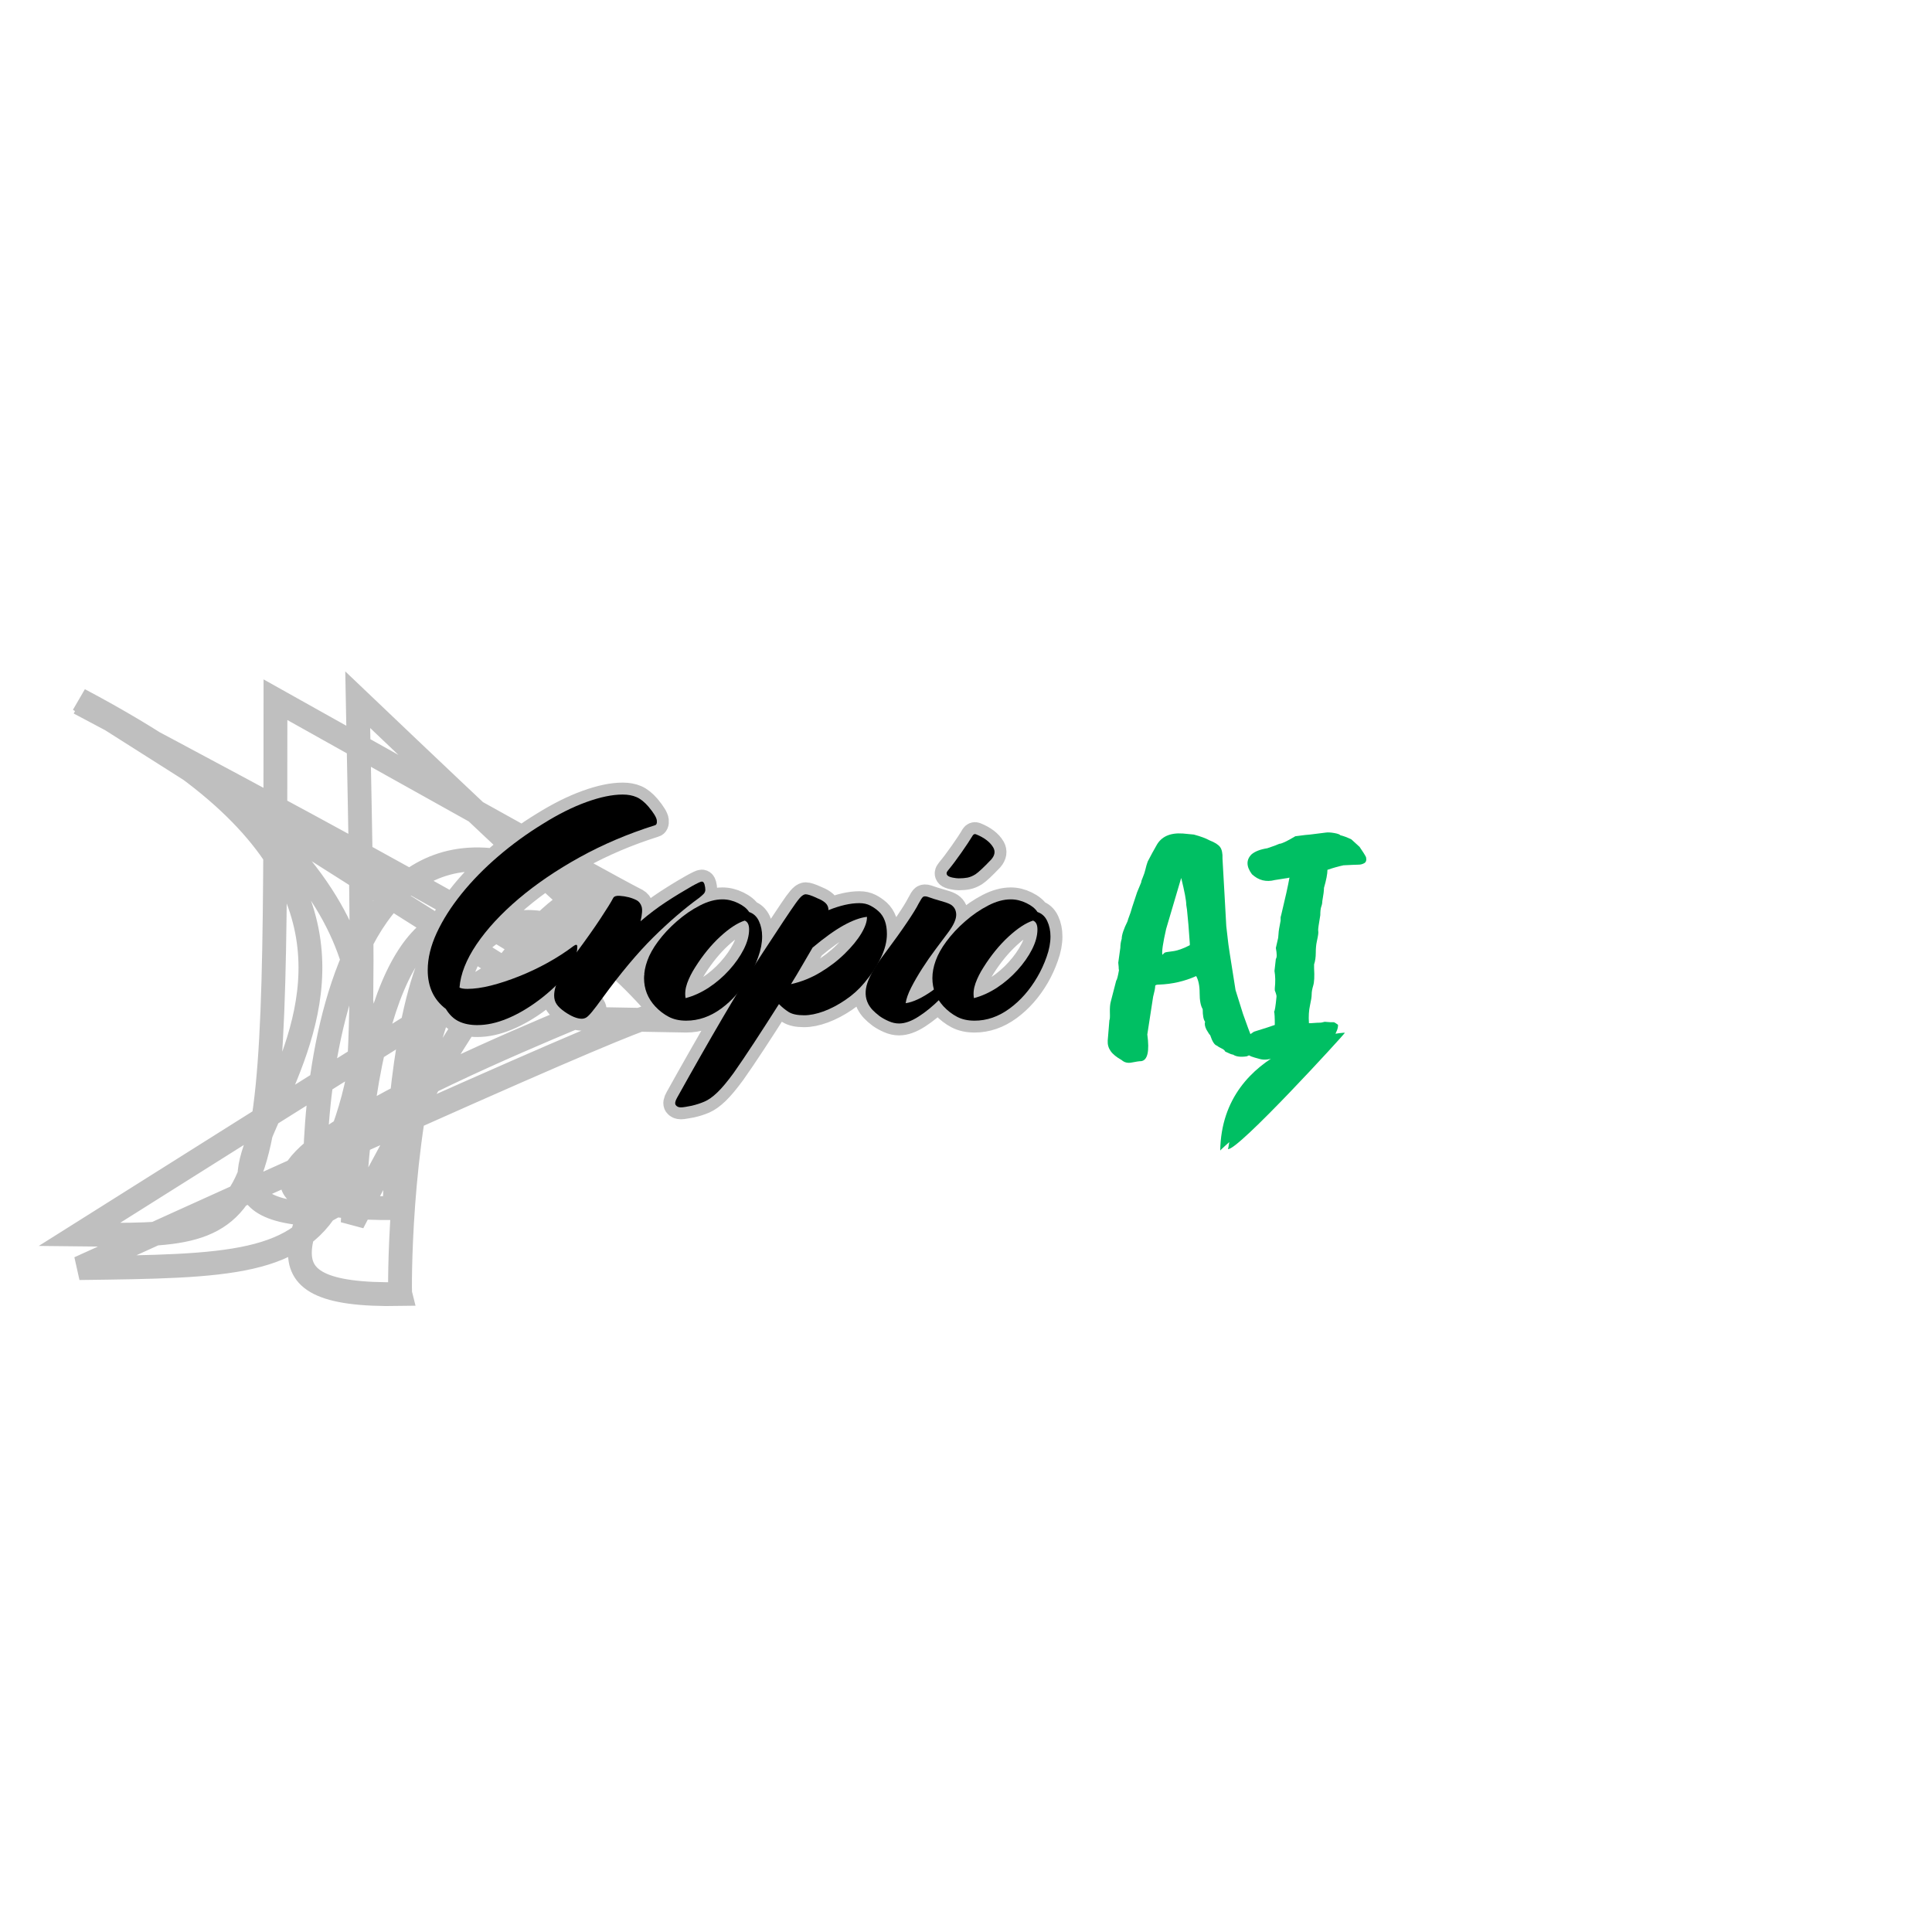 <svg xmlns="http://www.w3.org/2000/svg" xmlns:xlink="http://www.w3.org/1999/xlink" width="500" zoomAndPan="magnify" viewBox="0 0 375 375" height="500" preserveAspectRatio="xMidYMid meet" version="1.0"><defs><g/></defs><path stroke-linecap="butt" transform="matrix(0.75, 0, 0, 0.75, 15.395, 135.815)" fill="none" stroke-linejoin="miter" d="M 102.999 84.211 C 101.14 84.211 99.546 83.898 98.223 83.268 C 96.911 82.638 95.786 81.555 94.853 80.018 C 91.734 77.664 90.176 74.32 90.176 69.982 C 90.176 66.919 90.952 63.706 92.505 60.331 C 94.067 56.961 96.208 53.591 98.926 50.221 C 101.64 46.846 104.807 43.617 108.416 40.528 C 112.025 37.424 115.895 34.612 120.015 32.101 C 123.963 29.638 127.713 27.763 131.27 26.482 C 134.827 25.185 137.952 24.534 140.64 24.534 C 142.005 24.534 143.197 24.758 144.213 25.195 C 145.228 25.638 146.26 26.461 147.301 27.664 C 148.666 29.31 149.39 30.502 149.473 31.237 C 149.551 31.971 149.369 32.393 148.932 32.502 C 141.973 34.695 135.494 37.45 129.484 40.768 C 123.494 44.086 118.223 47.68 113.671 51.544 C 109.124 55.398 105.505 59.31 102.817 63.284 C 100.14 67.252 98.666 70.992 98.385 74.497 C 98.822 74.726 99.515 74.841 100.447 74.841 C 102.202 74.841 104.228 74.555 106.531 73.976 C 108.833 73.403 111.255 72.607 113.796 71.591 C 116.348 70.57 118.833 69.393 121.239 68.06 C 123.645 66.721 125.838 65.31 127.822 63.825 C 128.531 63.273 128.885 63.299 128.885 63.903 C 128.885 64.893 128.676 66.044 128.26 67.357 C 127.859 68.664 127.296 69.737 126.577 70.565 C 124.223 73.31 121.671 75.711 118.932 77.768 C 116.202 79.815 113.478 81.403 110.765 82.523 C 108.046 83.648 105.458 84.211 102.999 84.211 Z M 130.031 82.565 C 128.827 82.565 127.348 81.961 125.598 80.758 C 124.661 80.101 123.978 79.461 123.551 78.831 C 123.109 78.19 122.885 77.435 122.885 76.565 C 122.885 75.133 123.348 73.581 124.27 71.909 C 125.208 70.237 126.661 68.0.0.85 128.624 65.471 C 131.156 62.07 133.239 59.127 134.885 56.638 C 136.531 54.138 137.63 52.367 138.176 51.32 C 138.39 50.893 138.942 50.706 139.822 50.763 C 141.52 50.867 142.999 51.247 144.26 51.903 C 144.859 52.237 145.281 52.773 145.52 53.508 C 145.775 54.247 145.682 55.518 145.239 57.32 C 147.489 55.409 149.676 53.758 151.801 52.367 C 153.942 50.961 156.161 49.601 158.463 48.294 C 159.947 47.461 160.827 47.049 161.093 47.049 C 161.426 47.049 161.661 47.294 161.796 47.789 C 161.926 48.284 161.994 48.752 161.994 49.195 C 161.994 49.586 161.853 49.93 161.572 50.237 C 161.307 50.534 160.932 50.867 160.452 51.242 C 156.609 54.039 152.65 57.45 148.572 61.476 C 144.489 65.502 140.0.884 70.752 135.369 77.226 C 134.218 78.805 133.327 79.982 132.697 80.758 C 132.072 81.523 131.577 82.008 131.213 82.226 C 130.864 82.45 130.473 82.565 130.031 82.565 Z M 157.077 83.049 C 155.327 83.049 153.817 82.721 152.546 82.065 C 151.286 81.409 150.109 80.508 149.015 79.357 C 147.098 77.268 146.145 74.831 146.145 72.049 C 146.145 70.617 146.432 69.107 147.005 67.518 C 147.583 65.924 148.499 64.278 149.755 62.581 C 151.119 60.721 152.744 58.966 154.63 57.32 C 156.531 55.674 158.505 54.325 160.551 53.268 C 162.609 52.2 164.577 51.664 166.452 51.664 C 167.817 51.664 169.166 51.992 170.505 52.648 C 171.853 53.305 172.807 54.07 173.353 54.956 C 174.505 55.331 175.353 56.107 175.9 57.284 C 176.447 58.461 176.723 59.789 176.723 61.273 C 176.723 62.919 176.39 64.674 175.718 66.534 C 175.067 68.393 174.275 70.117 173.353 71.711 C 171.374 75.107 168.958 77.851 166.109 79.935 C 163.26 82.008 160.249 83.049 157.077 83.049 Z M 159.369 69.242 C 158.499 70.617 157.817 71.992 157.322 73.357 C 156.827 74.721 156.687 76.013 156.9 77.226 C 158.984 76.68 160.999 75.763 162.937 74.476 C 164.89 73.18 166.645 71.669 168.197 69.945 C 169.76 68.216 171.01 66.44 171.947 64.607 C 172.885 62.773 173.353 61.06 173.353 59.471 C 173.353 58.211 172.963 57.445 172.187 57.164 C 170.327 57.763 168.223 59.148 165.869 61.315 C 163.515 63.482 161.348 66.122 159.369 69.242 Z M 158.468 105.081 C 157.864 105.185 157.333 105.278 156.864 105.362 C 156.395 105.456 155.999 105.502 155.682 105.502 C 155.077 105.502 154.64 105.305 154.374 104.919 C 154.093 104.528 154.202 103.903 154.697 103.034 C 158.911 95.461 162.869 88.513 166.577 82.185 C 170.265 75.857 173.697 70.284 176.869 65.471 C 179.182 61.966 181.01 59.2 182.348 57.18 C 183.687 55.148 184.708 53.638 185.416 52.648 C 186.14 51.659 186.676 51.028 187.02 50.763 C 187.385 50.482 187.697 50.341 187.963 50.341 C 188.244 50.341 188.598 50.414 189.031 50.56 C 189.468 50.695 190.161 50.976 191.093 51.403 C 191.926 51.737 192.593 52.138 193.103 52.607 C 193.624 53.075 193.885 53.69 193.885 54.45 C 196.906 53.247 199.572 52.648 201.869 52.648 C 202.968 52.648 203.911 52.857 204.702 53.268 C 205.489 53.669 206.218 54.174 206.89 54.773 C 208.307 56.096 209.015 58.044 209.015 60.612 C 209.015 62.591 208.478 64.68 207.411 66.872 C 206.338 69.055 204.926 71.19 203.176 73.273 C 201.76 74.971 200.114 76.45 198.239 77.711 C 196.38 78.966 194.52 79.945 192.661 80.638 C 190.801 81.32 189.103 81.664 187.562 81.664 C 185.812 81.664 184.478 81.372 183.572 80.799 C 182.676 80.226 181.838 79.549 181.062 78.773 C 178.885 82.226 176.749 85.544 174.661 88.726 C 172.572 91.909 170.796 94.539 169.322 96.612 C 167.676 98.857 166.265 100.544 165.088 101.669 C 163.911 102.794 162.817 103.575 161.801 104.018 C 160.781 104.456 159.671 104.81 158.468 105.081 Z M 184.192 73.596 C 186.88 72.992 189.416 71.982 191.796 70.565 C 194.182 69.133 196.286 67.518 198.119 65.711 C 199.963 63.903 201.39 62.153 202.395 60.45 C 203.411 58.752 203.89 57.331 203.838 56.18 C 202.083 56.393 200.072 57.133 197.796 58.403 C 195.525 59.664 192.853 61.575 189.791 64.143 C 188.963 65.523 188.077 67.023 187.145 68.638 C 186.218 70.247 185.239 71.898 184.192 73.596 Z M 224.708 45.502 C 224.333 45.117 224.385 44.648 224.864 44.096 C 225.911 42.841 227.046 41.336 228.275 39.586 C 229.52 37.831 230.499 36.346 231.208 35.127 C 231.421 34.81 231.697 34.7 232.031 34.81 C 234.223 35.69 235.728 36.841 236.546 38.258 C 237.093 39.247 236.932 40.268 236.062 41.31 C 234.083 43.383 232.713 44.669 231.947 45.164 C 231.228 45.601 230.536 45.893 229.885 46.023 C 229.228 46.159 228.463 46.226 227.593 46.226 C 227.208 46.226 226.687 46.159 226.031 46.023 C 225.374 45.893 224.932 45.716 224.708 45.502 Z M 212.145 83.789 C 211.26 83.789 210.38 83.596 209.494 83.206 C 208.624 82.831 207.838 82.398 207.13 81.903 C 206.406 81.357 205.796 80.82 205.301 80.299 C 204.822 79.778 204.437 79.242 204.156 78.69 C 203.343 77.112 203.275 75.31 203.958 73.273 C 204.64 71.242 206.187 68.638 208.593 65.471 C 210.838 62.461 212.708 59.857 214.192 57.664 C 215.676 55.471 216.692 53.825 217.239 52.726 C 217.723 51.789 218.083 51.226 218.322 51.044 C 218.577 50.857 218.978 50.841 219.531 51.002 C 220.624 51.388 221.723 51.737 222.817 52.044 C 223.916 52.341 224.739 52.622 225.286 52.888 C 226.333 53.435 226.88 54.315 226.932 55.518 C 226.989 56.721 226.296 58.284 224.864 60.211 C 223.89 61.523 222.801 62.987 221.593 64.607 C 220.39 66.226 219.239 67.883 218.145 69.581 C 217.046 71.284 216.098 72.914 215.296 74.476 C 214.505 76.028 214.031 77.383 213.869 78.534 C 215.781 78.263 218.051 77.216 220.671 75.383 C 223.307 73.534 226.406 70.232 229.963 65.471 L 230.223 65.127 C 230.489 64.752 230.692 64.539 230.827 64.487 C 230.973 64.435 231.098 64.461 231.208 64.565 L 231.447 64.805 C 231.89 65.247 231.942 65.768 231.609 66.372 L 231.369 66.773 C 230.499 68.206 229.307 69.883 227.796 71.81 C 226.286 73.721 224.614 75.596 222.781 77.43 C 220.947 79.263 219.093 80.778 217.223 81.982 C 215.364 83.185 213.671 83.789 212.145 83.789 Z M 231.702 83.049 C 229.952 83.049 228.442 82.721 227.171 82.065 C 225.911 81.409 224.734 80.508 223.64 79.357 C 221.723 77.268 220.77 74.831 220.77 72.049 C 220.77 70.617 221.057 69.107 221.63 67.518 C 222.208 65.924 223.124 64.278 224.38 62.581 C 225.744 60.721 227.369 58.966 229.255 57.32 C 231.156 55.674 233.13 54.325 235.176 53.268 C 237.234 52.2 239.202 51.664 241.072 51.664 C 242.437 51.664 243.791 51.992 245.13 52.648 C 246.478 53.305 247.426 54.07 247.978 54.956 C 249.13 55.331 249.978 56.107 250.525 57.284 C 251.072 58.461 251.348 59.789 251.348 61.273 C 251.348 62.919 251.015 64.674 250.343 66.534 C 249.692 68.393 248.9 70.117 247.978 71.711 C 245.999 75.107 243.583 77.851 240.734 79.935 C 237.885 82.008 234.874 83.049 231.702 83.049 Z M 233.989 69.242 C 233.124 70.617 232.442 71.992 231.947 73.357 C 231.447 74.721 231.312 76.013 231.525 77.226 C 233.609 76.68 235.624 75.763 237.562 74.476 C 239.515 73.18 241.27 71.669 242.822 69.945 C 244.385 68.216 245.635 66.44 246.572 64.607 C 247.51 62.773 247.978 61.06 247.978 59.471 C 247.978 58.211 247.588 57.445 246.812 57.164 C 244.952 57.763 242.848 59.148 240.494 61.315 C 238.14 63.482 235.973 66.122 233.989 69.242 Z M 233.989 69.242 " stroke="#bfbfbf" stroke-width="6.165" stroke-opacity="1" stroke-miterlimit="4"/><g fill="#000000" fill-opacity="1"><g transform="translate(79.942, 196.565)"><g><path d="M 12.703 2.406 C 11.305 2.406 10.113 2.164 9.125 1.688 C 8.133 1.219 7.289 0.41 6.594 -0.734 C 4.25 -2.504 3.078 -5.016 3.078 -8.266 C 3.078 -10.566 3.66 -12.977 4.828 -15.5 C 6.004 -18.031 7.609 -20.555 9.641 -23.078 C 11.68 -25.609 14.055 -28.035 16.766 -30.359 C 19.473 -32.68 22.367 -34.785 25.453 -36.672 C 28.41 -38.523 31.223 -39.93 33.891 -40.891 C 36.566 -41.859 38.91 -42.344 40.922 -42.344 C 41.953 -42.344 42.848 -42.176 43.609 -41.844 C 44.367 -41.52 45.141 -40.906 45.922 -40 C 46.953 -38.77 47.492 -37.875 47.547 -37.312 C 47.609 -36.758 47.477 -36.445 47.156 -36.375 C 41.938 -34.727 37.078 -32.66 32.578 -30.172 C 28.078 -27.68 24.117 -24.988 20.703 -22.094 C 17.297 -19.195 14.582 -16.258 12.562 -13.281 C 10.551 -10.301 9.445 -7.5 9.25 -4.875 C 9.57 -4.707 10.082 -4.625 10.781 -4.625 C 12.102 -4.625 13.625 -4.836 15.344 -5.266 C 17.07 -5.703 18.891 -6.301 20.797 -7.062 C 22.711 -7.82 24.57 -8.703 26.375 -9.703 C 28.188 -10.711 29.832 -11.773 31.312 -12.891 C 31.844 -13.297 32.109 -13.273 32.109 -12.828 C 32.109 -12.086 31.953 -11.223 31.641 -10.234 C 31.336 -9.242 30.922 -8.441 30.391 -7.828 C 28.617 -5.773 26.707 -3.977 24.656 -2.438 C 22.602 -0.895 20.555 0.297 18.516 1.141 C 16.484 1.984 14.547 2.406 12.703 2.406 Z M 12.703 2.406 "/></g></g></g><g fill="#000000" fill-opacity="1"><g transform="translate(108.358, 196.565)"><g><path d="M 4.562 1.172 C 3.656 1.172 2.547 0.719 1.234 -0.188 C 0.535 -0.676 0.023 -1.156 -0.297 -1.625 C -0.629 -2.102 -0.797 -2.672 -0.797 -3.328 C -0.797 -4.398 -0.445 -5.562 0.25 -6.812 C 0.945 -8.062 2.035 -9.676 3.516 -11.656 C 5.398 -14.195 6.957 -16.398 8.188 -18.266 C 9.426 -20.141 10.25 -21.469 10.656 -22.25 C 10.82 -22.582 11.234 -22.727 11.891 -22.688 C 13.172 -22.602 14.281 -22.316 15.219 -21.828 C 15.676 -21.578 15.992 -21.172 16.172 -20.609 C 16.359 -20.055 16.289 -19.102 15.969 -17.75 C 17.656 -19.188 19.297 -20.426 20.891 -21.469 C 22.492 -22.52 24.16 -23.539 25.891 -24.531 C 26.992 -25.145 27.648 -25.453 27.859 -25.453 C 28.109 -25.453 28.285 -25.266 28.391 -24.891 C 28.492 -24.523 28.547 -24.18 28.547 -23.859 C 28.547 -23.566 28.441 -23.305 28.234 -23.078 C 28.023 -22.859 27.738 -22.602 27.375 -22.312 C 24.488 -20.219 21.516 -17.66 18.453 -14.641 C 15.398 -11.617 12.102 -7.68 8.562 -2.828 C 7.707 -1.641 7.039 -0.758 6.562 -0.188 C 6.094 0.383 5.723 0.754 5.453 0.922 C 5.18 1.086 4.883 1.172 4.562 1.172 Z M 4.562 1.172 "/></g></g></g><g fill="#000000" fill-opacity="1"><g transform="translate(124.446, 196.565)"><g><path d="M 8.75 1.547 C 7.438 1.547 6.305 1.297 5.359 0.797 C 4.41 0.305 3.531 -0.367 2.719 -1.234 C 1.281 -2.797 0.562 -4.625 0.562 -6.719 C 0.562 -7.789 0.773 -8.922 1.203 -10.109 C 1.629 -11.297 2.316 -12.531 3.266 -13.812 C 4.297 -15.207 5.52 -16.52 6.938 -17.75 C 8.352 -18.988 9.832 -20.004 11.375 -20.797 C 12.914 -21.598 14.383 -22 15.781 -22 C 16.812 -22 17.828 -21.754 18.828 -21.266 C 19.836 -20.773 20.547 -20.203 20.953 -19.547 C 21.816 -19.254 22.453 -18.664 22.859 -17.781 C 23.273 -16.895 23.484 -15.898 23.484 -14.797 C 23.484 -13.555 23.234 -12.238 22.734 -10.844 C 22.242 -9.445 21.648 -8.156 20.953 -6.969 C 19.473 -4.414 17.664 -2.359 15.531 -0.797 C 13.395 0.766 11.133 1.547 8.75 1.547 Z M 10.484 -8.812 C 9.828 -7.789 9.312 -6.766 8.938 -5.734 C 8.57 -4.703 8.469 -3.734 8.625 -2.828 C 10.188 -3.242 11.695 -3.93 13.156 -4.891 C 14.613 -5.859 15.926 -6.988 17.094 -8.281 C 18.27 -9.582 19.207 -10.922 19.906 -12.297 C 20.602 -13.672 20.953 -14.957 20.953 -16.156 C 20.953 -17.094 20.664 -17.664 20.094 -17.875 C 18.695 -17.426 17.113 -16.391 15.344 -14.766 C 13.582 -13.141 11.961 -11.156 10.484 -8.812 Z M 10.484 -8.812 "/></g></g></g><g fill="#000000" fill-opacity="1"><g transform="translate(144.54, 196.565)"><g><path d="M -10.297 18.062 C -10.742 18.145 -11.141 18.219 -11.484 18.281 C -11.836 18.344 -12.141 18.375 -12.391 18.375 C -12.836 18.375 -13.164 18.227 -13.375 17.938 C -13.582 17.645 -13.5 17.172 -13.125 16.516 C -9.969 10.848 -7 5.641 -4.219 0.891 C -1.445 -3.848 1.129 -8.031 3.516 -11.656 C 5.242 -14.281 6.609 -16.352 7.609 -17.875 C 8.617 -19.395 9.391 -20.523 9.922 -21.266 C 10.453 -22.004 10.852 -22.473 11.125 -22.672 C 11.395 -22.879 11.629 -22.984 11.828 -22.984 C 12.035 -22.984 12.301 -22.93 12.625 -22.828 C 12.957 -22.734 13.473 -22.52 14.172 -22.188 C 14.797 -21.945 15.301 -21.648 15.688 -21.297 C 16.07 -20.941 16.266 -20.477 16.266 -19.906 C 18.523 -20.812 20.52 -21.266 22.25 -21.266 C 23.07 -21.266 23.781 -21.109 24.375 -20.797 C 24.969 -20.492 25.516 -20.113 26.016 -19.656 C 27.078 -18.676 27.609 -17.219 27.609 -15.281 C 27.609 -13.801 27.207 -12.238 26.406 -10.594 C 25.613 -8.957 24.555 -7.359 23.234 -5.797 C 22.172 -4.523 20.938 -3.414 19.531 -2.469 C 18.133 -1.52 16.738 -0.785 15.344 -0.266 C 13.945 0.242 12.676 0.5 11.531 0.5 C 10.207 0.5 9.207 0.285 8.531 -0.141 C 7.852 -0.578 7.227 -1.086 6.656 -1.672 C 5.008 0.922 3.406 3.41 1.844 5.797 C 0.281 8.18 -1.051 10.156 -2.156 11.719 C -3.383 13.395 -4.441 14.656 -5.328 15.5 C -6.211 16.344 -7.035 16.926 -7.797 17.25 C -8.555 17.582 -9.391 17.852 -10.297 18.062 Z M 9 -5.547 C 11.008 -5.992 12.906 -6.754 14.688 -7.828 C 16.477 -8.898 18.062 -10.113 19.438 -11.469 C 20.82 -12.82 21.895 -14.133 22.656 -15.406 C 23.414 -16.688 23.773 -17.754 23.734 -18.609 C 22.422 -18.453 20.91 -17.898 19.203 -16.953 C 17.492 -16.004 15.488 -14.566 13.188 -12.641 C 12.57 -11.609 11.914 -10.484 11.219 -9.266 C 10.52 -8.055 9.781 -6.816 9 -5.547 Z M 9 -5.547 "/></g></g></g><g fill="#000000" fill-opacity="1"><g transform="translate(168.333, 196.565)"><g><path d="M 15.594 -26.625 C 15.301 -26.914 15.344 -27.266 15.719 -27.672 C 16.5 -28.617 17.348 -29.75 18.266 -31.062 C 19.191 -32.383 19.926 -33.492 20.469 -34.391 C 20.633 -34.641 20.836 -34.723 21.078 -34.641 C 22.723 -33.984 23.852 -33.117 24.469 -32.047 C 24.883 -31.305 24.758 -30.547 24.094 -29.766 C 22.613 -28.211 21.586 -27.25 21.016 -26.875 C 20.484 -26.539 19.969 -26.32 19.469 -26.219 C 18.977 -26.125 18.406 -26.078 17.75 -26.078 C 17.469 -26.078 17.078 -26.125 16.578 -26.219 C 16.086 -26.32 15.758 -26.457 15.594 -26.625 Z M 6.172 2.094 C 5.504 2.094 4.844 1.945 4.188 1.656 C 3.531 1.375 2.938 1.047 2.406 0.672 C 1.875 0.266 1.422 -0.129 1.047 -0.516 C 0.68 -0.91 0.395 -1.312 0.188 -1.719 C -0.426 -2.914 -0.477 -4.273 0.031 -5.797 C 0.539 -7.316 1.703 -9.27 3.516 -11.656 C 5.203 -13.914 6.598 -15.863 7.703 -17.5 C 8.816 -19.145 9.578 -20.379 9.984 -21.203 C 10.359 -21.898 10.633 -22.32 10.812 -22.469 C 11 -22.613 11.301 -22.625 11.719 -22.5 C 12.531 -22.207 13.348 -21.945 14.172 -21.719 C 14.992 -21.5 15.613 -21.285 16.031 -21.078 C 16.812 -20.672 17.223 -20.016 17.266 -19.109 C 17.305 -18.203 16.789 -17.031 15.719 -15.594 C 14.977 -14.602 14.156 -13.504 13.25 -12.297 C 12.344 -11.086 11.477 -9.844 10.656 -8.562 C 9.844 -7.289 9.133 -6.066 8.531 -4.891 C 7.938 -3.723 7.578 -2.707 7.453 -1.844 C 8.891 -2.051 10.594 -2.844 12.562 -4.219 C 14.539 -5.594 16.867 -8.07 19.547 -11.656 L 19.719 -11.891 C 19.926 -12.18 20.082 -12.348 20.188 -12.391 C 20.289 -12.43 20.383 -12.41 20.469 -12.328 L 20.656 -12.141 C 20.977 -11.816 21.016 -11.426 20.766 -10.969 L 20.594 -10.656 C 19.938 -9.594 19.039 -8.344 17.906 -6.906 C 16.781 -5.469 15.523 -4.055 14.141 -2.672 C 12.766 -1.297 11.379 -0.16 9.984 0.734 C 8.586 1.641 7.316 2.094 6.172 2.094 Z M 6.172 2.094 "/></g></g></g><g fill="#000000" fill-opacity="1"><g transform="translate(180.414, 196.565)"><g><path d="M 8.75 1.547 C 7.438 1.547 6.305 1.297 5.359 0.797 C 4.41 0.305 3.531 -0.367 2.719 -1.234 C 1.281 -2.797 0.562 -4.625 0.562 -6.719 C 0.562 -7.789 0.773 -8.922 1.203 -10.109 C 1.629 -11.297 2.316 -12.531 3.266 -13.812 C 4.297 -15.207 5.52 -16.52 6.938 -17.75 C 8.352 -18.988 9.832 -20.004 11.375 -20.797 C 12.914 -21.598 14.383 -22 15.781 -22 C 16.812 -22 17.828 -21.754 18.828 -21.266 C 19.836 -20.773 20.547 -20.203 20.953 -19.547 C 21.816 -19.254 22.453 -18.664 22.859 -17.781 C 23.273 -16.895 23.484 -15.898 23.484 -14.797 C 23.484 -13.555 23.234 -12.238 22.734 -10.844 C 22.242 -9.445 21.648 -8.156 20.953 -6.969 C 19.473 -4.414 17.664 -2.359 15.531 -0.797 C 13.395 0.766 11.133 1.547 8.75 1.547 Z M 10.484 -8.812 C 9.828 -7.789 9.312 -6.766 8.938 -5.734 C 8.57 -4.703 8.469 -3.734 8.625 -2.828 C 10.188 -3.242 11.695 -3.93 13.156 -4.891 C 14.613 -5.859 15.926 -6.988 17.094 -8.281 C 18.27 -9.582 19.207 -10.922 19.906 -12.297 C 20.602 -13.672 20.953 -14.957 20.953 -16.156 C 20.953 -17.094 20.664 -17.664 20.094 -17.875 C 18.695 -17.426 17.113 -16.391 15.344 -14.766 C 13.582 -13.141 11.961 -11.156 10.484 -8.812 Z M 10.484 -8.812 "/></g></g></g><g fill="#00bf63" fill-opacity="1"><g transform="translate(213.412, 202.846)"><g><path d="M 12.609 -17.906 C 12.691 -18 13.207 -18.098 14.156 -18.203 C 15.113 -18.316 16.234 -18.707 17.516 -19.375 C 17.555 -19.375 17.531 -19.898 17.438 -20.953 C 17.312 -22.816 17.203 -24.145 17.109 -24.938 C 17.023 -26 16.938 -26.75 16.844 -27.188 C 16.844 -28.031 16.516 -29.781 15.859 -32.438 L 12.938 -22.547 C 12.312 -19.805 12.066 -18.129 12.203 -17.516 Z M 3.641 -15.984 L 4.047 -18.906 C 4.047 -19.477 4.133 -20.051 4.312 -20.625 C 4.312 -21.375 4.688 -22.504 5.438 -24.016 C 5.438 -24.098 5.633 -24.672 6.031 -25.734 C 6.031 -25.828 6.453 -27.133 7.297 -29.656 L 8.094 -31.578 C 8.094 -31.754 8.203 -32.094 8.422 -32.594 C 8.641 -33.102 8.805 -33.613 8.922 -34.125 C 9.035 -34.633 9.18 -35.133 9.359 -35.625 C 9.973 -36.812 10.523 -37.828 11.016 -38.672 C 11.941 -40.441 13.664 -41.238 16.188 -41.062 L 18.312 -40.859 C 19.633 -40.504 20.648 -40.129 21.359 -39.734 C 22.379 -39.336 23.062 -38.906 23.406 -38.438 C 23.758 -37.969 23.914 -37.207 23.875 -36.156 C 23.914 -35.625 24.047 -33.32 24.266 -29.25 C 24.492 -25.188 24.609 -23.129 24.609 -23.078 L 24.938 -20.234 C 24.938 -19.961 25.426 -16.773 26.406 -10.672 L 27.859 -6.031 C 28.742 -3.562 29.219 -2.27 29.281 -2.156 C 29.352 -2.039 29.539 -1.566 29.844 -0.734 C 30.332 0.723 29.914 1.695 28.594 2.188 C 27.395 2.363 26.508 2.254 25.938 1.859 C 25.719 1.859 25.207 1.66 24.406 1.266 C 24.32 1.035 24.066 0.82 23.641 0.625 C 23.223 0.426 22.945 0.258 22.812 0.125 C 22.332 0 21.891 -0.68 21.484 -1.922 C 21.359 -2.016 21.117 -2.367 20.766 -2.984 C 20.453 -3.598 20.363 -4.109 20.5 -4.516 C 20.188 -4.91 20.031 -5.727 20.031 -6.969 C 19.633 -7.625 19.438 -8.66 19.438 -10.078 C 19.438 -11.492 19.211 -12.598 18.766 -13.391 C 16.516 -12.379 14.109 -11.828 11.547 -11.734 C 11.055 -11.734 10.812 -11.645 10.812 -11.469 C 10.812 -11.07 10.676 -10.367 10.406 -9.359 L 9.281 -2.062 C 9.727 1.219 9.332 2.945 8.094 3.125 C 7.738 3.125 7.148 3.207 6.328 3.375 C 5.516 3.551 4.844 3.398 4.312 2.922 C 3.289 2.348 2.57 1.758 2.156 1.156 C 1.738 0.562 1.551 -0.109 1.594 -0.859 C 1.633 -1.484 1.742 -2.812 1.922 -4.844 C 2.016 -4.926 2.047 -5.422 2.016 -6.328 C 1.992 -7.234 2.051 -7.93 2.188 -8.422 L 3.25 -12.531 C 3.383 -12.625 3.562 -13.289 3.781 -14.531 C 3.738 -14.613 3.719 -14.832 3.719 -15.188 Z M 3.641 -15.984 "/></g></g></g><g fill="#00bf63" fill-opacity="1"><g transform="translate(240.142, 202.846)"><g><path d="M 25 -36.484 C 25.133 -35.91 25.023 -35.52 24.672 -35.312 C 24.316 -35.113 23.953 -35.016 23.578 -35.016 C 23.203 -35.016 22.219 -34.973 20.625 -34.891 C 19.613 -34.672 18.598 -34.383 17.578 -34.031 L 17.516 -34.031 C 17.516 -33.227 17.289 -32.055 16.844 -30.516 C 16.844 -29.984 16.734 -29.117 16.516 -27.922 C 16.516 -27.566 16.445 -27.211 16.312 -26.859 C 16.188 -26.504 16.125 -25.953 16.125 -25.203 C 15.812 -23.391 15.676 -22.395 15.719 -22.219 C 15.758 -22.039 15.758 -21.797 15.719 -21.484 C 15.676 -21.18 15.586 -20.719 15.453 -20.094 C 15.316 -19.477 15.25 -18.75 15.25 -17.906 C 15.25 -17.062 15.141 -16.312 14.922 -15.656 L 14.922 -14.922 C 15.016 -13.328 14.957 -12.195 14.75 -11.531 C 14.551 -10.875 14.453 -10.312 14.453 -9.844 C 14.453 -9.383 14.344 -8.664 14.125 -7.688 C 13.906 -6.719 13.836 -5.57 13.922 -4.25 L 14.328 -4.25 C 15.43 -4.332 16.016 -4.363 16.078 -4.344 C 16.148 -4.32 16.453 -4.379 16.984 -4.516 L 18.047 -4.438 L 18.703 -4.438 C 18.836 -4.438 19.125 -4.27 19.562 -3.938 C 20.0.881 -3.613 20.32 -3.297 20.5 -2.984 C 20.801 -2.672 20.895 -2.367 20.781 -2.078 C 20.676 -1.797 20.18 -1.32 19.297 -0.656 L 18.047 -0.266 C 17.91 -0.129 17.598 0.023 17.109 0.203 C 16.629 0.379 16.211 0.469 15.859 0.469 C 14.836 0.688 14.238 1.062 14.062 1.594 C 13.883 1.945 12.82 2.078 10.875 1.984 L 8.625 1.984 L 7.359 2.391 C 6.254 2.828 5.281 2.938 4.438 2.719 C 3.602 2.5 3.039 2.332 2.75 2.219 C 2.469 2.113 2.125 1.895 1.719 1.562 C 1.32 1.227 1.156 0.848 1.219 0.422 C 1.289 0.004 1.438 -0.598 1.656 -1.391 C 2.406 -2.016 2.938 -2.414 3.25 -2.594 C 5.375 -3.25 6.723 -3.688 7.297 -3.906 C 7.297 -5.375 7.25 -6.238 7.156 -6.5 C 7.289 -6.539 7.445 -7.492 7.625 -9.359 C 7.664 -9.535 7.555 -9.953 7.297 -10.609 L 7.297 -11.016 C 7.43 -12.254 7.41 -13.379 7.234 -14.391 C 7.234 -14.43 7.32 -15.207 7.5 -16.719 C 7.719 -16.977 7.719 -17.688 7.5 -18.844 C 7.676 -19.676 7.828 -20.336 7.953 -20.828 L 8.031 -21.75 C 8.031 -22.02 8.16 -22.816 8.422 -24.141 L 8.422 -24.812 L 8.562 -25.344 C 9.352 -28.613 9.879 -31 10.141 -32.5 C 9.797 -32.414 9.578 -32.375 9.484 -32.375 L 7.297 -32.031 C 5.617 -31.594 4.141 -31.969 2.859 -33.156 C 1.742 -34.664 1.719 -35.953 2.781 -37.016 C 3.445 -37.586 4.469 -37.984 5.844 -38.203 C 7.031 -38.598 7.801 -38.883 8.156 -39.062 C 8.602 -39.062 9.645 -39.551 11.281 -40.531 C 12.914 -40.75 13.863 -40.859 14.125 -40.859 L 17.25 -41.25 C 17.645 -41.301 18.172 -41.27 18.828 -41.156 C 19.492 -41.039 19.895 -40.895 20.031 -40.719 C 20.602 -40.594 21.312 -40.328 22.156 -39.922 L 23.75 -38.469 C 24.363 -37.582 24.781 -36.922 25 -36.484 Z M 25 -36.484 "/></g></g></g></svg>